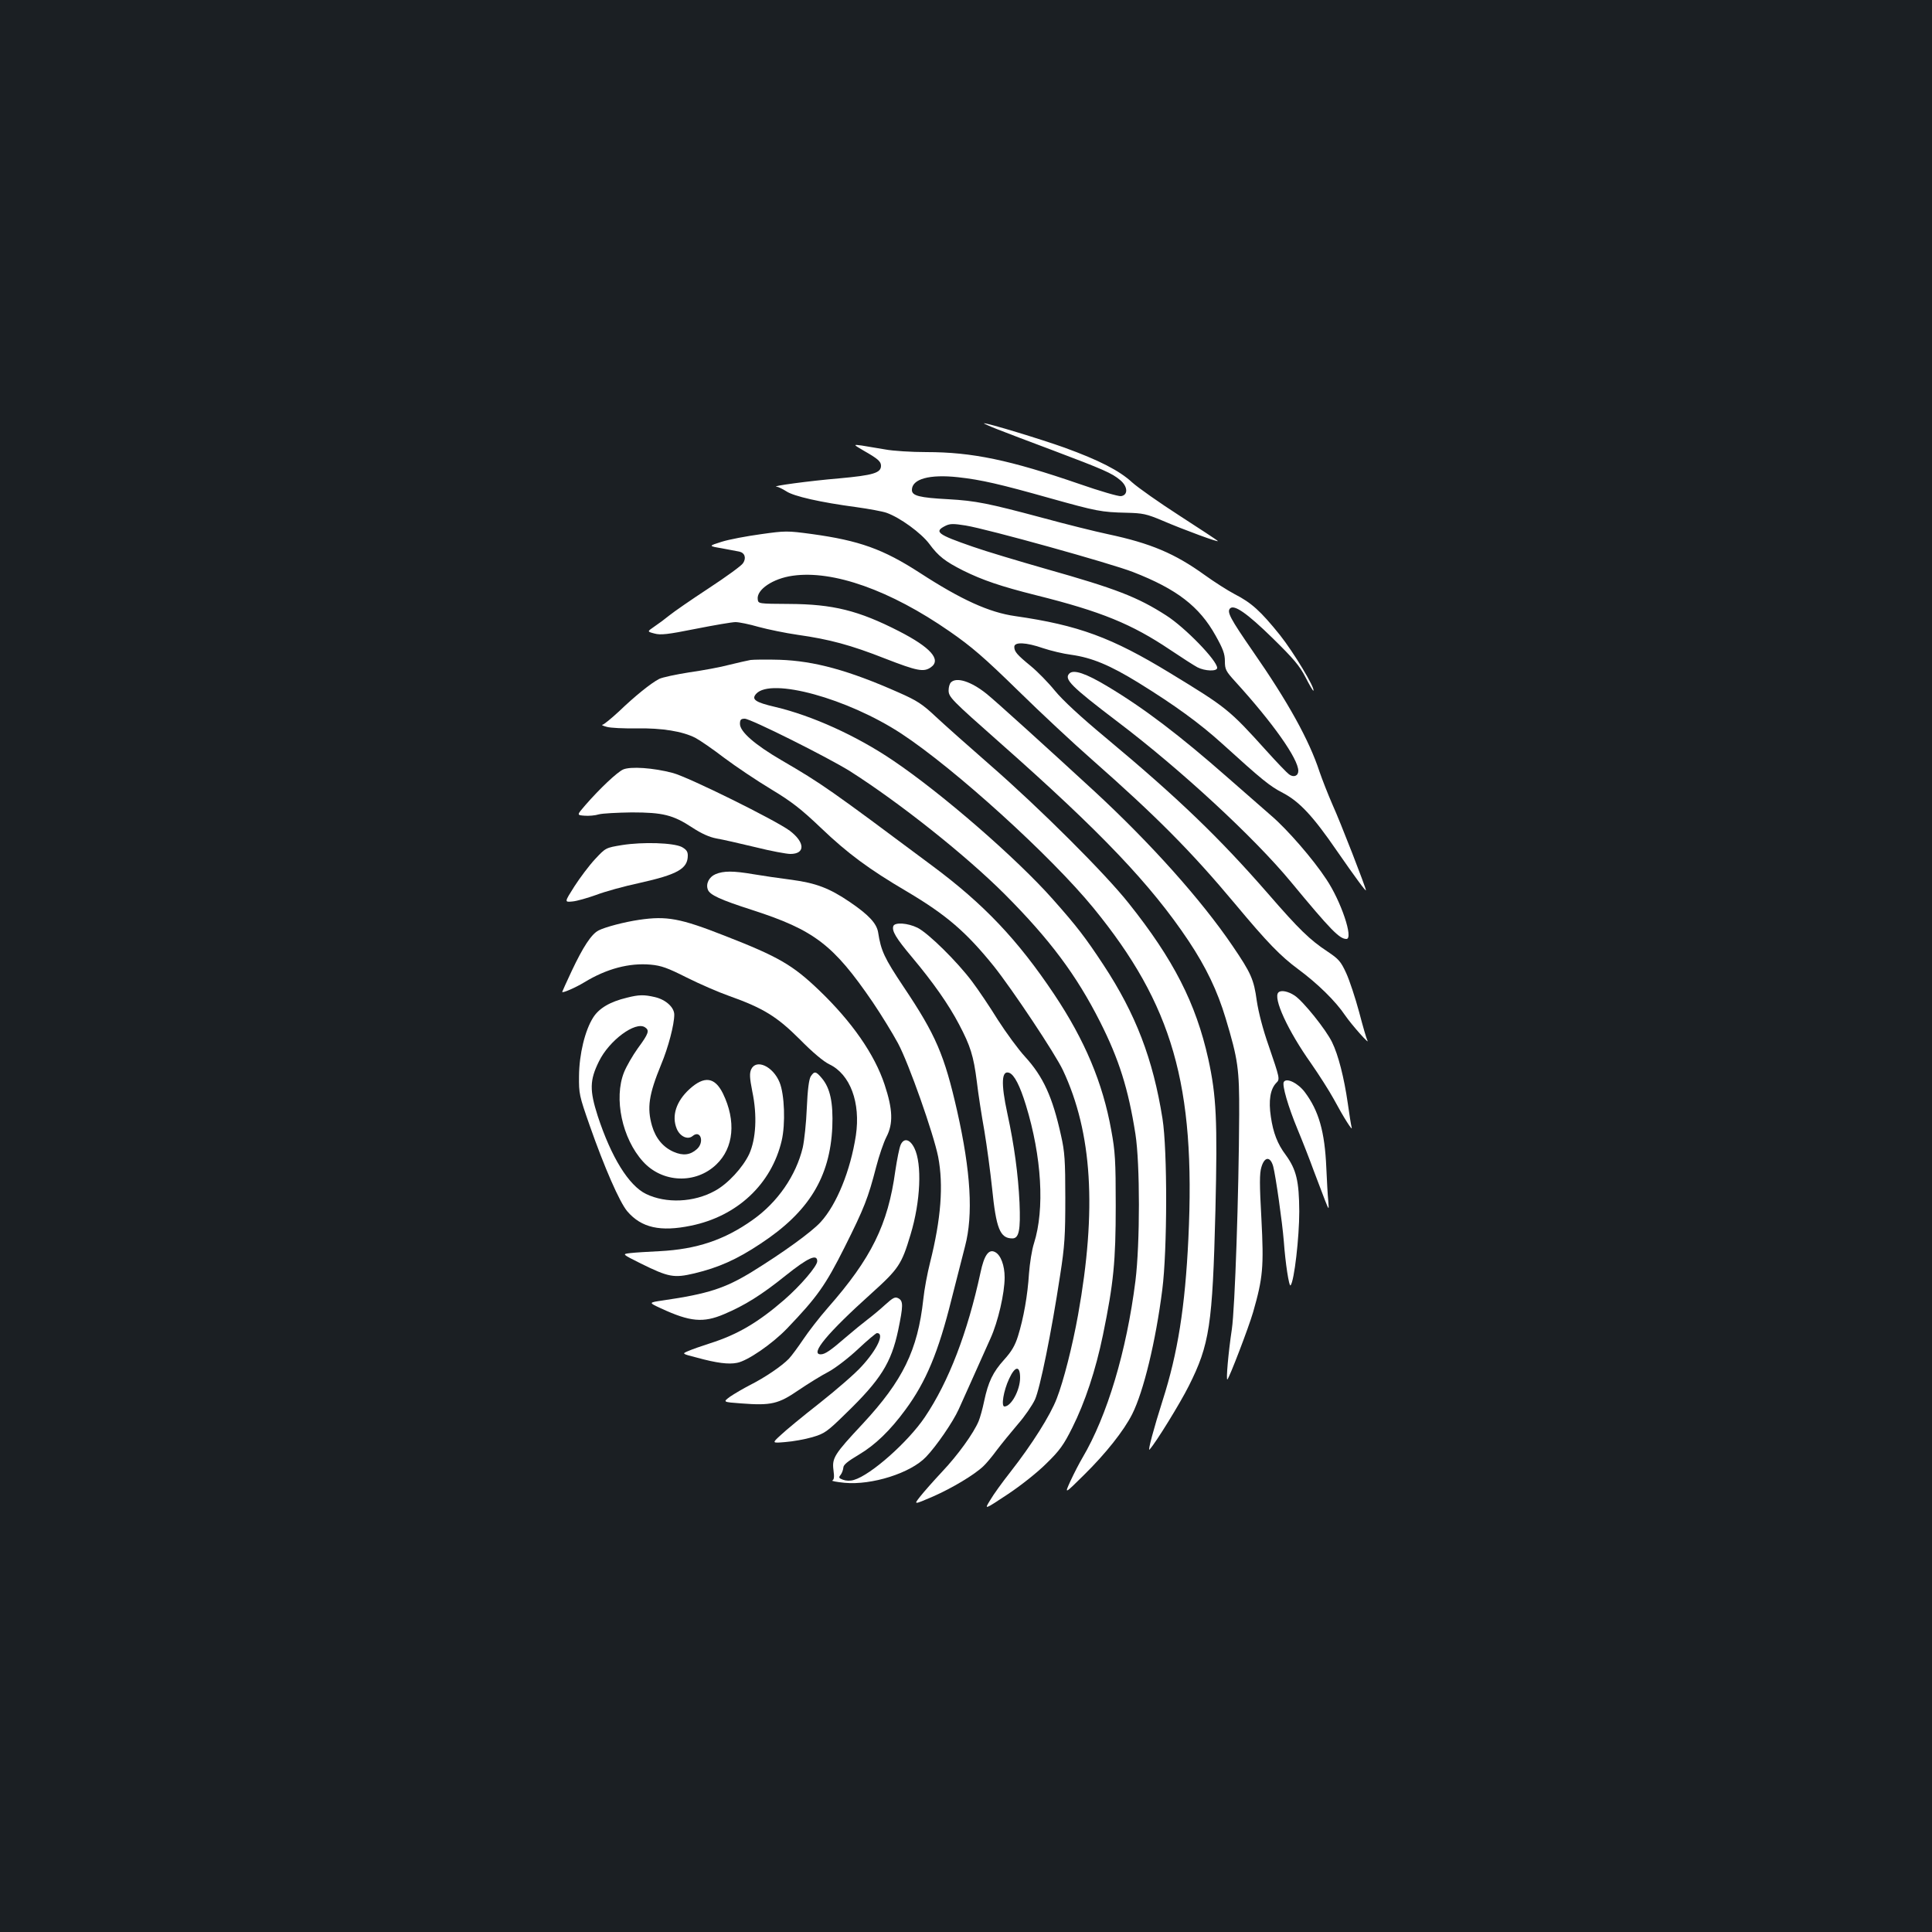 <?xml version="1.0" standalone="no"?>
<!DOCTYPE svg PUBLIC "-//W3C//DTD SVG 20010904//EN"
 "http://www.w3.org/TR/2001/REC-SVG-20010904/DTD/svg10.dtd">
<svg version="1.0" xmlns="http://www.w3.org/2000/svg"
 width="1000pt" height="1000pt" viewBox="0 0 1000 1000"
 preserveAspectRatio="xMidYMid meet">
<rect width="100%" height="100%" fill="#1b1f23"/>
<g transform="translate(0,1000) scale(0.1,-0.1)"
fill="#ffffff" stroke="none">
<path d="M5160 7779 c41 -16 171 -66 287 -109 262 -99 309 -119 351 -155 40
-33 42 -78 4 -83 -12 -2 -109 26 -215 63 -360 124 -555 165 -792 165 -77 0
-174 6 -215 14 -41 7 -95 16 -120 20 -45 6 -45 6 11 -27 74 -42 89 -56 89 -78
0 -37 -41 -49 -216 -65 -155 -13 -360 -41 -324 -43 9 -1 31 -12 50 -24 39 -26
176 -57 363 -82 65 -9 135 -22 155 -29 71 -25 180 -105 222 -161 47 -64 82
-91 175 -138 101 -50 195 -82 378 -128 337 -84 495 -149 693 -282 61 -41 125
-82 142 -91 39 -20 102 -22 102 -3 0 38 -166 209 -263 271 -149 96 -261 139
-622 241 -143 41 -314 92 -379 115 -185 64 -204 78 -141 109 23 11 41 11 103
1 112 -18 752 -196 867 -241 226 -88 343 -178 427 -329 38 -68 48 -94 48 -132
0 -43 5 -52 53 -105 196 -215 327 -401 327 -463 0 -26 -24 -36 -48 -18 -10 7
-63 62 -117 122 -193 214 -206 224 -500 403 -300 183 -473 247 -800 294 -135
19 -280 85 -494 224 -190 123 -313 167 -560 201 -126 17 -136 17 -263 -1 -73
-10 -164 -27 -202 -39 -70 -22 -70 -22 0 -34 38 -7 79 -15 90 -17 29 -6 38
-33 20 -60 -8 -13 -88 -71 -178 -130 -90 -59 -181 -122 -203 -140 -22 -18 -57
-44 -78 -58 -38 -26 -38 -26 0 -36 32 -9 68 -5 213 24 96 19 189 35 207 35 18
0 72 -11 120 -25 48 -13 140 -32 203 -41 162 -23 272 -52 452 -123 165 -64
199 -71 236 -45 56 39 -1 103 -165 187 -209 107 -342 140 -568 141 -160 1
-160 1 -163 24 -7 50 79 108 181 122 209 30 505 -75 812 -288 114 -79 179
-135 355 -307 118 -116 289 -275 379 -354 337 -297 516 -477 745 -751 166
-199 234 -269 326 -337 100 -74 193 -165 242 -238 35 -51 133 -161 115 -129
-4 7 -23 72 -42 145 -20 74 -50 165 -67 202 -28 61 -39 73 -97 112 -91 60
-147 114 -309 301 -252 289 -465 494 -838 805 -130 108 -223 194 -264 244 -34
42 -90 99 -124 127 -72 59 -86 75 -86 100 0 26 60 24 149 -7 39 -13 105 -29
145 -34 108 -15 201 -54 349 -145 186 -115 316 -209 435 -317 204 -185 244
-218 312 -253 86 -45 156 -120 279 -299 97 -140 151 -213 151 -205 0 13 -132
353 -173 443 -24 55 -54 132 -67 170 -54 165 -164 363 -346 625 -116 168 -135
203 -117 221 21 21 87 -24 220 -154 108 -106 139 -142 170 -202 21 -41 39 -72
41 -70 11 11 -101 197 -173 288 -100 124 -147 167 -235 212 -36 19 -105 63
-155 99 -154 111 -279 164 -500 211 -66 14 -219 52 -340 85 -280 75 -345 88
-486 96 -151 8 -189 18 -189 48 0 57 91 82 238 66 120 -13 219 -36 478 -109
240 -67 264 -72 395 -75 84 -2 103 -6 184 -40 114 -49 300 -117 288 -106 -4 5
-93 63 -198 131 -104 67 -215 145 -246 173 -65 60 -170 114 -349 179 -117 42
-398 128 -417 126 -4 0 26 -14 67 -30z"/>
<path d="M3885 6584 c-16 -3 -66 -14 -110 -25 -44 -12 -137 -29 -207 -39 -70
-11 -140 -26 -156 -34 -43 -22 -128 -91 -208 -168 -40 -37 -78 -68 -85 -69 -8
-1 2 -6 21 -11 19 -6 89 -9 155 -8 132 2 237 -15 304 -49 23 -12 90 -58 150
-104 60 -45 169 -118 242 -162 108 -65 156 -103 259 -201 136 -130 246 -212
445 -329 204 -121 306 -209 449 -386 97 -122 317 -452 358 -539 151 -322 176
-720 78 -1266 -29 -161 -75 -342 -110 -432 -33 -87 -129 -239 -241 -382 -41
-52 -88 -117 -104 -145 -31 -50 -31 -50 90 30 68 45 155 114 201 160 69 67 90
97 134 185 66 132 121 297 159 481 55 268 66 380 66 669 0 232 -3 281 -23 389
-44 246 -137 467 -296 705 -188 281 -363 466 -631 665 -532 397 -569 423 -780
546 -139 81 -215 148 -215 188 0 22 5 27 25 27 30 0 430 -200 545 -272 255
-162 599 -435 801 -637 233 -234 370 -417 493 -660 98 -194 146 -346 183 -581
24 -155 24 -565 0 -760 -46 -364 -146 -698 -274 -915 -16 -27 -44 -81 -62
-120 -32 -70 -32 -70 69 30 114 112 207 230 250 315 59 117 122 377 156 645
26 202 27 722 1 885 -49 308 -138 541 -305 795 -93 141 -136 198 -263 341
-186 210 -572 546 -827 718 -189 128 -419 232 -610 277 -103 24 -124 39 -98
68 77 85 473 -24 751 -206 277 -182 774 -633 995 -903 409 -501 529 -916 491
-1711 -17 -355 -55 -593 -133 -837 -45 -141 -79 -267 -68 -255 33 36 159 241
203 329 108 215 123 315 138 909 11 467 5 592 -37 784 -64 288 -180 515 -412
806 -122 154 -461 492 -717 715 -110 96 -237 209 -282 251 -69 65 -97 83 -190
124 -261 116 -439 164 -618 170 -66 2 -133 1 -150 -1z"/>
<path d="M5535 6514 c-29 -29 8 -66 250 -250 325 -246 707 -599 897 -829 206
-249 251 -295 287 -295 38 0 -28 196 -104 309 -68 104 -203 259 -285 329 -41
36 -142 124 -224 196 -249 219 -434 360 -623 473 -113 68 -176 89 -198 67z"/>
<path d="M4922 6468 c-7 -7 -12 -25 -12 -41 0 -35 14 -49 265 -271 523 -462
782 -734 977 -1026 91 -137 149 -258 192 -401 64 -213 71 -261 70 -499 -2
-410 -22 -1001 -38 -1110 -18 -119 -31 -267 -23 -260 11 11 109 266 133 348
51 178 56 234 43 484 -10 178 -10 235 0 267 16 55 46 57 61 4 13 -50 47 -288
55 -388 8 -112 27 -237 35 -228 19 22 45 248 45 383 -1 157 -15 216 -70 292
-43 57 -65 115 -77 197 -13 85 -3 144 28 176 20 19 18 24 -40 194 -29 82 -52
171 -61 231 -15 111 -30 144 -126 285 -161 237 -422 529 -714 799 -229 211
-520 475 -560 506 -79 63 -154 87 -183 58z"/>
<path d="M3225 6017 c-32 -15 -120 -98 -195 -184 -45 -52 -45 -52 -5 -55 22
-2 56 1 75 7 19 5 96 9 170 10 161 0 214 -13 314 -79 46 -30 87 -49 125 -56
31 -5 121 -26 201 -45 80 -20 161 -35 181 -35 78 0 76 60 -3 120 -74 55 -523
277 -605 299 -101 27 -220 35 -258 18z"/>
<path d="M3220 5626 c-85 -14 -85 -14 -140 -73 -30 -32 -78 -96 -107 -141 -52
-82 -52 -82 -10 -78 23 2 78 18 123 34 44 17 145 45 225 62 197 44 249 74 249
142 0 21 -8 31 -31 44 -44 22 -201 27 -309 10z"/>
<path d="M3703 5475 c-33 -14 -51 -50 -39 -80 10 -27 64 -52 229 -105 322
-104 421 -180 624 -477 44 -65 103 -161 131 -213 56 -104 184 -468 208 -588
28 -147 15 -320 -42 -547 -14 -55 -30 -140 -35 -190 -29 -264 -106 -421 -314
-645 -147 -157 -159 -177 -151 -239 5 -36 3 -50 -6 -54 -7 -2 22 -8 64 -12
140 -13 341 50 421 134 53 55 139 180 169 246 25 56 83 184 165 368 39 86 73
234 73 315 0 62 -20 116 -49 131 -33 18 -57 -15 -76 -106 -67 -310 -164 -564
-288 -748 -87 -129 -280 -300 -367 -325 -19 -6 -41 -5 -57 1 -22 8 -23 12 -12
25 7 9 13 26 14 37 0 15 22 33 81 68 84 50 161 124 241 233 106 144 170 297
238 571 25 99 57 222 70 274 43 163 30 386 -41 701 -66 290 -110 393 -277 642
-100 150 -117 186 -132 283 -8 46 -49 90 -146 156 -106 72 -175 98 -300 115
-63 8 -152 21 -199 29 -105 18 -155 18 -197 0z"/>
<path d="M3308 5239 c-75 -11 -175 -37 -210 -55 -37 -19 -80 -85 -139 -210
-27 -58 -49 -106 -49 -108 0 -8 69 22 115 50 115 70 232 101 343 91 55 -5 88
-17 187 -67 66 -33 165 -76 219 -95 177 -63 248 -107 366 -225 65 -66 123
-115 153 -129 108 -52 162 -198 137 -368 -28 -182 -99 -357 -182 -448 -46 -51
-197 -160 -356 -258 -139 -85 -227 -114 -461 -148 -75 -11 -75 -11 -10 -41
151 -70 219 -76 327 -30 106 45 192 98 320 201 114 91 162 113 162 73 0 -25
-85 -125 -171 -200 -135 -117 -242 -180 -384 -225 -44 -14 -95 -32 -113 -40
-33 -14 -33 -14 45 -34 102 -28 164 -36 208 -27 54 10 181 97 259 178 156 163
198 222 298 421 102 204 121 253 163 415 15 58 39 128 53 155 36 69 33 143 -9
270 -52 158 -170 327 -340 490 -136 130 -209 173 -489 282 -229 90 -299 103
-442 82z"/>
<path d="M4624 5207 c-9 -25 13 -62 97 -162 109 -130 189 -244 243 -347 59
-112 75 -163 92 -296 7 -62 25 -177 39 -255 13 -78 31 -212 40 -297 21 -209
41 -260 105 -260 34 0 43 42 37 185 -7 146 -27 296 -63 462 -34 157 -30 225
10 210 26 -10 55 -66 86 -167 82 -267 98 -538 42 -715 -11 -33 -22 -104 -26
-157 -7 -113 -28 -231 -57 -324 -15 -48 -33 -79 -71 -121 -59 -65 -83 -116
-104 -215 -8 -39 -21 -86 -29 -105 -27 -63 -106 -173 -189 -261 -45 -48 -96
-106 -114 -129 -33 -42 -33 -42 67 1 100 44 215 113 261 157 14 13 46 51 70
84 25 33 74 93 109 134 35 40 74 97 88 127 26 57 85 346 130 642 24 154 27
206 27 402 0 192 -3 239 -22 322 -44 200 -92 305 -186 408 -35 38 -98 124
-141 191 -42 68 -102 157 -133 198 -77 103 -227 251 -283 279 -51 25 -117 29
-125 9z m656 -2338 c0 -64 -46 -149 -81 -149 -18 0 -5 81 24 143 31 68 57 70
57 6z"/>
<path d="M6617 4863 c-29 -28 49 -198 169 -367 41 -59 94 -142 117 -184 51
-95 101 -174 93 -147 -3 11 -12 67 -20 125 -19 132 -49 250 -81 315 -31 65
-150 213 -194 242 -33 22 -71 30 -84 16z"/>
<path d="M3245 4836 c-88 -21 -145 -55 -175 -103 -42 -66 -72 -189 -73 -302
-1 -92 1 -102 55 -256 76 -217 155 -398 195 -445 73 -85 171 -107 330 -74 239
49 416 215 469 440 20 86 15 239 -11 302 -34 83 -121 123 -147 67 -9 -21 -8
-44 6 -115 26 -124 19 -245 -16 -323 -33 -70 -111 -155 -178 -191 -109 -60
-252 -66 -356 -16 -90 44 -180 190 -250 403 -43 134 -42 186 6 283 53 109 189
209 238 177 25 -16 20 -32 -36 -108 -28 -39 -60 -95 -72 -125 -54 -135 -10
-343 98 -462 100 -111 273 -118 380 -15 90 86 103 225 34 367 -42 85 -96 93
-173 23 -69 -63 -94 -139 -66 -206 17 -40 57 -58 82 -37 41 34 62 -31 23 -67
-35 -32 -73 -36 -121 -15 -55 24 -93 70 -112 134 -27 94 -17 162 47 318 37 88
68 207 68 258 0 38 -44 78 -100 91 -56 13 -82 13 -145 -3z"/>
<path d="M4196 4428 c-9 -16 -16 -69 -20 -163 -3 -77 -13 -169 -21 -205 -35
-145 -130 -283 -259 -374 -146 -104 -290 -152 -481 -162 -60 -3 -129 -7 -153
-10 -43 -5 -43 -5 55 -54 144 -71 171 -76 277 -51 125 30 220 72 343 154 249
164 359 343 371 603 5 127 -11 202 -54 253 -31 37 -39 38 -58 9z"/>
<path d="M6645 4400 c-10 -16 22 -127 71 -245 25 -60 63 -157 84 -215 22 -58
48 -127 59 -155 20 -50 20 -50 16 0 -3 28 -7 104 -10 170 -8 188 -39 296 -112
393 -35 46 -94 75 -108 52z"/>
<path d="M4662 4075 c-7 -15 -19 -76 -28 -136 -38 -278 -124 -452 -349 -708
-44 -50 -101 -124 -127 -163 -27 -40 -60 -85 -75 -101 -37 -38 -122 -96 -201
-136 -35 -18 -81 -45 -103 -60 -38 -28 -38 -28 57 -35 156 -12 193 -3 298 69
50 34 120 77 155 95 35 19 103 71 152 117 49 46 93 83 98 83 41 0 2 -84 -79
-172 -32 -36 -130 -121 -216 -189 -87 -68 -178 -143 -203 -167 -46 -42 -46
-42 24 -36 39 3 101 14 139 25 64 19 76 27 173 122 182 176 236 263 272 432
26 126 27 151 1 165 -17 9 -27 4 -68 -33 -26 -24 -67 -58 -92 -77 -25 -19 -74
-59 -110 -90 -82 -71 -110 -90 -132 -90 -57 0 34 110 262 315 142 128 157 151
203 305 52 171 60 365 20 447 -23 47 -54 55 -71 18z"/>
</g>
</svg>
